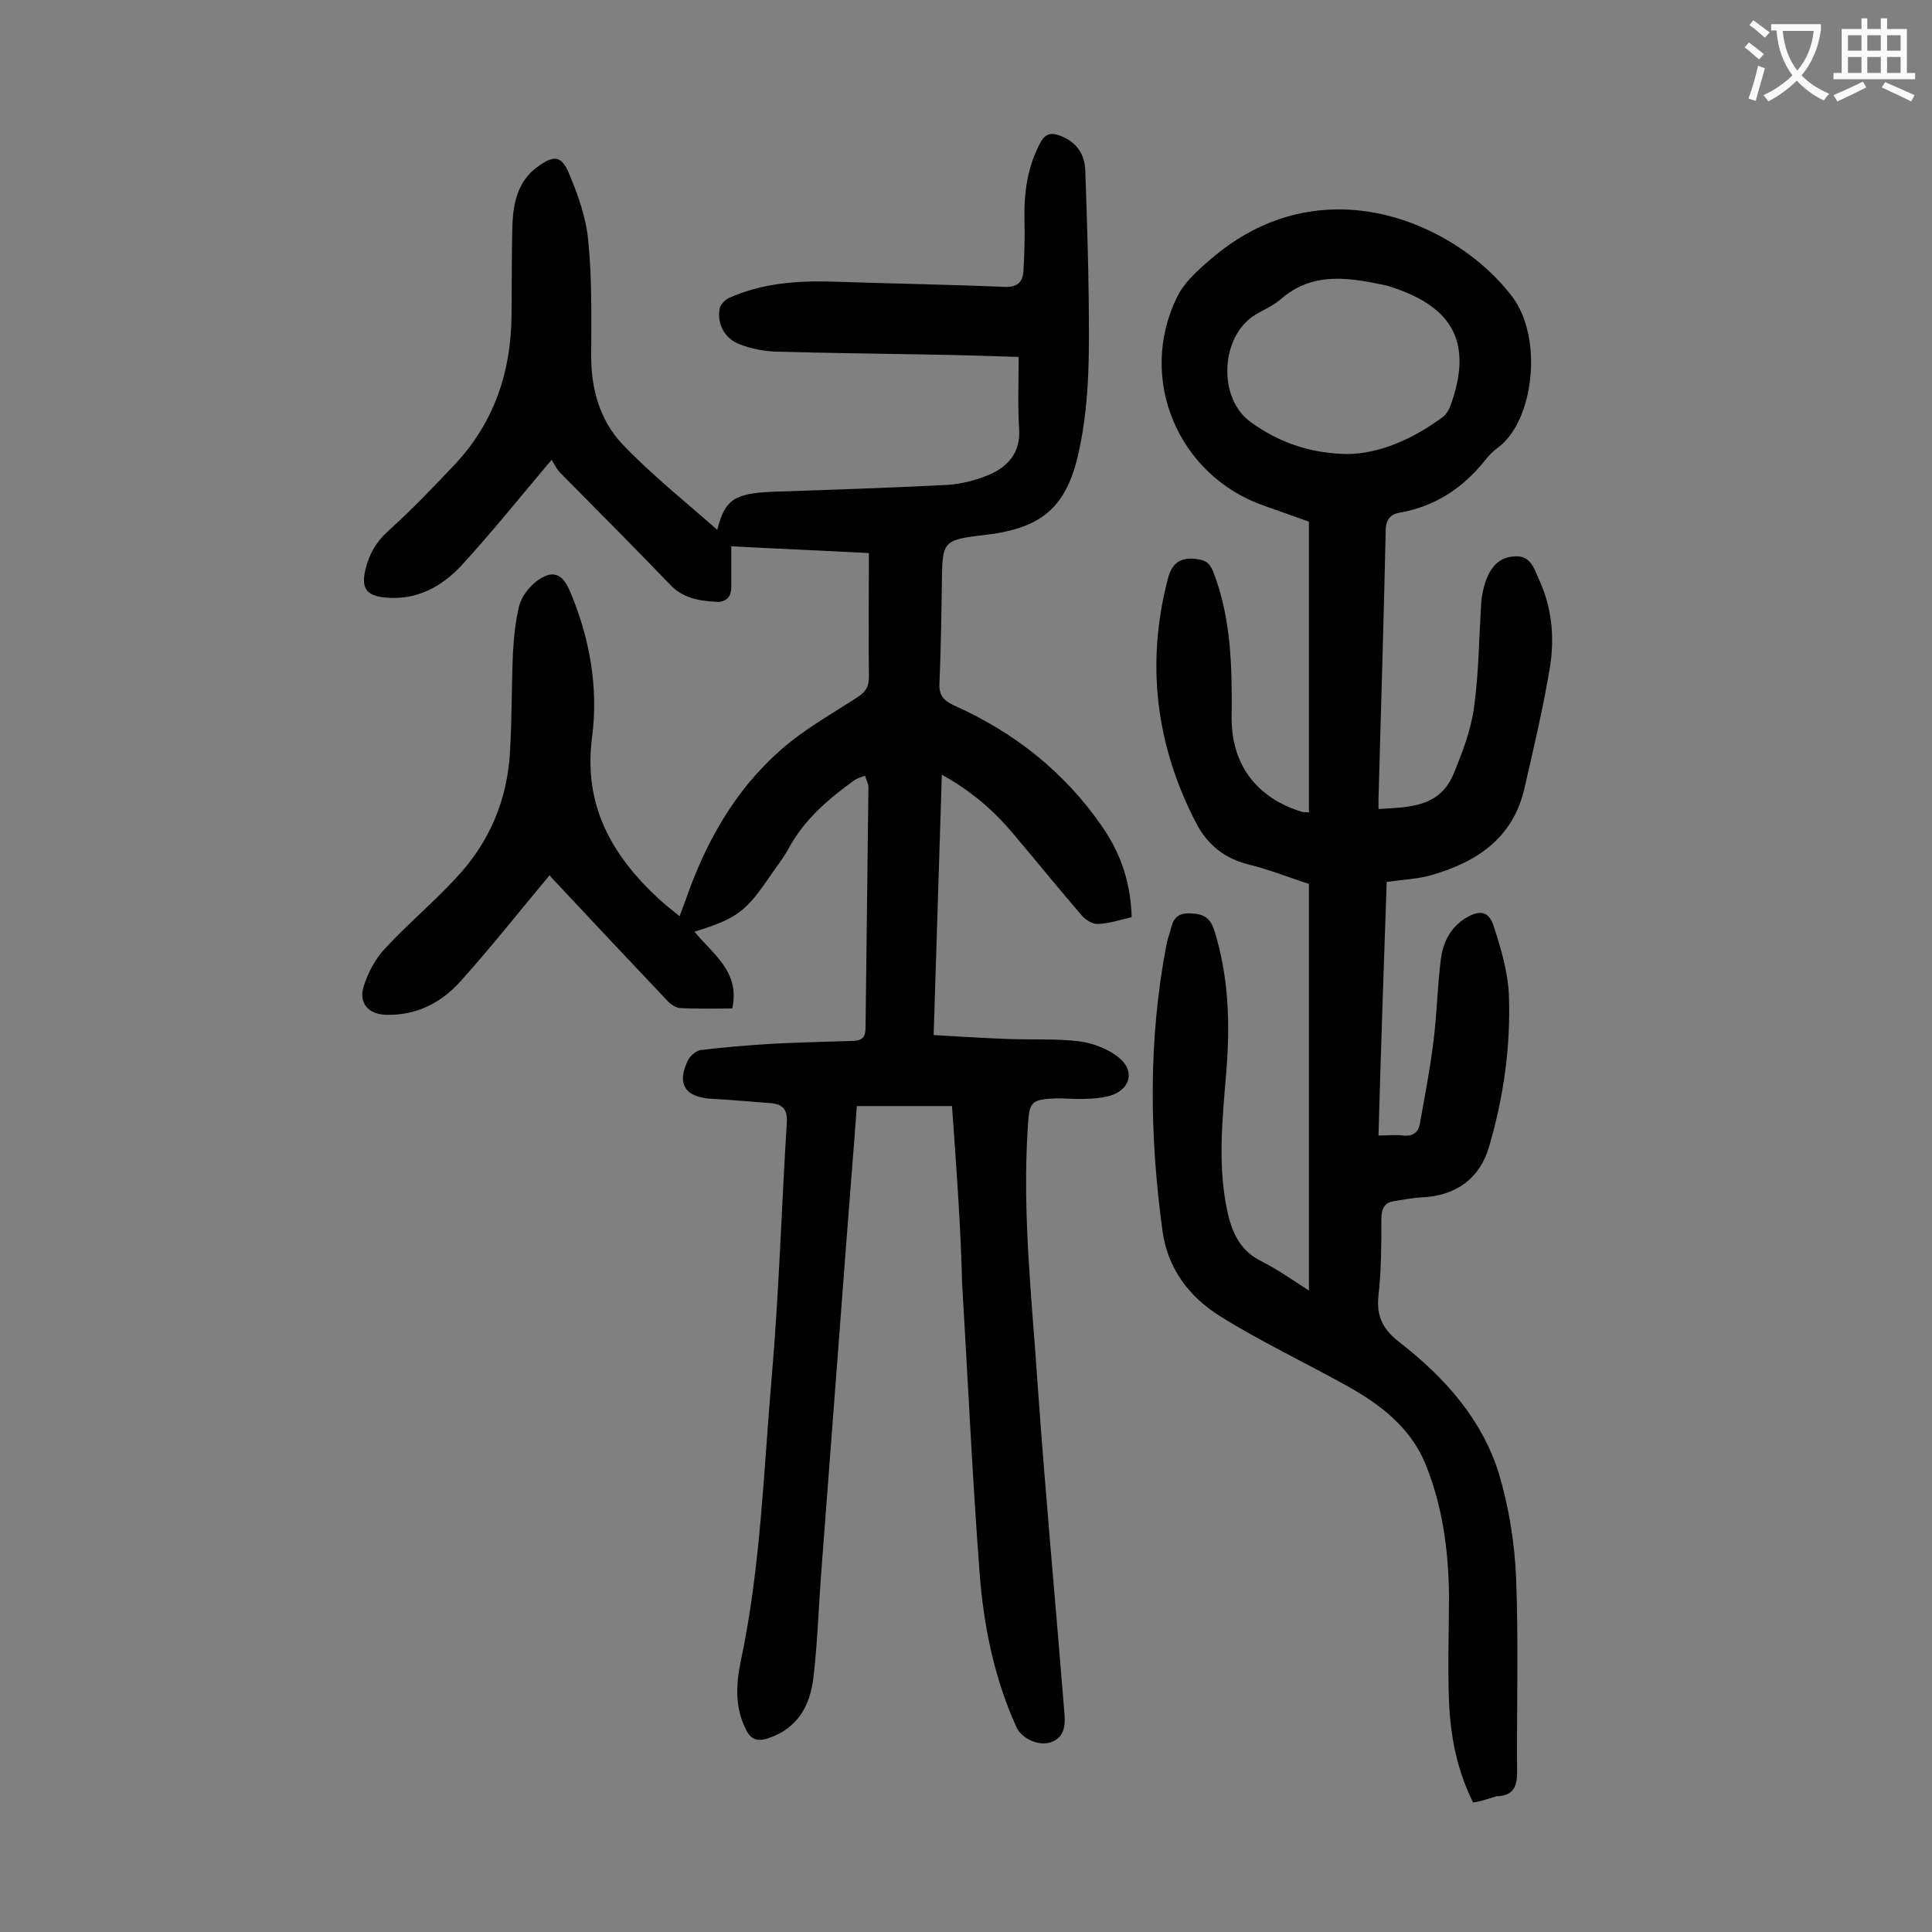 <svg enable-background="new 0 0 400 400" viewBox="0 0 400 400" xmlns="http://www.w3.org/2000/svg"><rect x="0" y="0" width="400" height="400" fill="#808080" stroke="none"/><path d="m197.1 229c-6.7 0-13.1 0-19.7 0-.7 9.6-1.5 19.1-2.2 28.5-1.7 22.4-3.4 44.8-5.1 67.1-.6 7.6-.8 15.2-1.7 22.8-.7 5.8-3.3 10.5-9.4 12.5-2.4.8-3.7.1-4.7-2.1-2.2-4.6-1.9-9.3-.9-14 4.1-19.4 4.7-39.3 6.4-59 1.5-17.4 2-34.9 3.1-52.3.2-2.7-.8-3.9-3.3-4.1-4.1-.3-8.1-.7-12.2-.9-5.6-.3-7.4-3.1-4.9-8.1.5-.9 1.7-1.9 2.6-2 4.9-.6 9.9-1 14.8-1.3 5.6-.3 11.3-.4 16.9-.6 1.8-.1 2.4-.9 2.4-2.7.2-16.6.4-33.2.6-49.8 0-.8-.5-1.6-.7-2.4-.8.3-1.6.5-2.3 1-5.4 3.9-10.4 8.2-13.6 14.2-1 1.8-2.3 3.5-3.5 5.2-5.3 7.8-7 9.1-15.9 11.9 3.8 4.7 9.5 8.3 7.8 15.9-3.7 0-7.3.1-10.9-.1-1-.1-2.1-1-2.9-1.9-7.5-7.9-14.9-15.8-22.3-23.7-.8-.8-1.5-1.6-1.7-1.9-6.2 7.4-12.1 14.9-18.4 21.9-4 4.5-9.2 7.2-15.5 7-3.6-.1-5.7-2.4-4.6-5.9.9-2.8 2.4-5.7 4.4-7.8 4.7-5.1 10.1-9.6 14.8-14.7 6.9-7.4 10.6-16.2 11.1-26.3.4-6.7.3-13.5.6-20.2.2-3.3.5-6.6 1.3-9.8.5-1.9 2-3.8 3.5-5 3.3-2.5 5.4-1.8 7 2 4.1 9.7 5.9 19.8 4.6 30.1-1.9 14.1 4 24.6 13.9 33.7 1.2 1.1 2.5 2.1 4.2 3.5.5-1.4.9-2.4 1.3-3.5 4.1-11.8 10.1-22.5 19.5-30.8 4.8-4.3 10.6-7.5 16.1-11.1 1.7-1.1 2.3-2.2 2.3-4.2-.1-8.4 0-16.8 0-25.6-9.6-.5-19.1-.9-28.5-1.4v8.5c0 2.1-1.2 3.1-3.1 3-3.5-.2-6.9-.7-9.6-3.6-7.5-7.8-15.2-15.5-22.8-23.2-.8-.9-1.3-2-1.7-2.6-6.5 7.7-12.2 14.8-18.4 21.6-4.2 4.6-9.5 7.6-16.2 6.9-3.7-.4-4.8-1.9-4-5.5.7-3.2 2.1-5.8 4.6-8.1 5-4.5 9.7-9.4 14.3-14.3 7.8-8.5 11.3-18.8 11.4-30.3.1-6.4 0-12.8.2-19.2.2-4.5 1.2-8.8 5.1-11.7 3.4-2.5 5-2.5 6.6 1.3 1.9 4.5 3.6 9.3 4 14.1.8 7.9.6 15.9.6 23.9 0 6.8 1.9 13.2 6.4 18 6.3 6.6 13.5 12.3 19.7 17.8 1.6-6.3 3.5-7.6 11.8-7.9 11.9-.4 23.9-.8 35.8-1.4 3-.2 6.1-1 8.9-2.2 3.8-1.7 6.3-4.6 6-9.3-.3-4.8-.1-9.7-.1-15-6-.2-12.4-.4-18.8-.5-10.5-.2-21-.3-31.5-.6-2.5-.1-5.1-.6-7.4-1.5-3.1-1.1-4.8-4.2-4.2-7.4.1-.8 1.1-1.8 1.9-2.2 6.7-3 13.8-3.6 21.1-3.4 12 .4 24.1.6 36.1 1.1 2.7.1 3.7-1.2 3.8-3.4.2-3.5.3-7.1.2-10.6-.1-5.5.6-10.7 3.2-15.7 1.1-2.1 2.3-2.3 4.2-1.6 3.4 1.3 5.1 3.8 5.2 7.3.3 8.7.6 17.4.7 26.2.1 10.6.3 21.2-2 31.7-2.4 11.4-7.4 16-19.1 17.4-9.1 1.1-9.2 1.1-9.3 10-.1 7-.2 13.9-.5 20.9-.1 2.4.9 3.4 2.9 4.4 12.6 5.6 23.1 13.9 30.9 25.3 4 5.8 5.8 11.9 6 18.6-2.3.5-4.6 1.3-7 1.4-1 .1-2.4-.8-3.2-1.6-4.9-5.7-9.6-11.5-14.5-17.3-4-4.7-8.6-8.7-14.6-12-.6 18.1-1.1 35.7-1.7 53.9 5.1.3 10.1.6 15 .8 5.1.2 10.2-.1 15.2.5 2.9.4 6.1 1.6 8.3 3.5 3.3 2.8 2.1 6.6-2.1 7.8-1.6.4-3.3.6-4.9.6-2 .1-4-.1-6-.1-5.4.2-5.7.7-6 5.9-1.2 18.2.9 36.2 2.1 54.3 1.6 22.5 3.7 44.9 5.5 67.4.2 2.5-.2 4.8-2.8 5.7-2.5.9-6.1-.7-7.2-3.2-4.6-10.2-6.8-21.1-7.6-32.1-1.5-19.8-2.4-39.7-3.6-59.6-.3-12.1-1.2-24.3-2.1-36.8z" fill="#000001"/><path d="m305 373.2c-3.4-6.8-4.7-13.8-5-21-.3-7.3 0-14.6 0-21.9-.1-9.5-1.4-18.8-5-27.5-3.1-7.3-9.2-12-16-15.8-8.8-4.9-17.9-9.2-26.4-14.5-6.3-3.9-10.8-9.8-11.9-17.5-2.7-19.8-3-39.6.8-59.4.2-1 .5-1.9.8-2.9.5-2.2 1.2-3.7 4.1-3.6 2.7.1 4.1.8 5 3.5 3 9.6 3.3 19.3 2.5 29.2-.8 9.8-1.9 19.6.3 29.4 1 4.3 2.7 7.8 6.9 9.9 3.2 1.6 6.2 3.7 9.9 6.1 0-28.4 0-56.1 0-84.2-3.8-1.2-8-2.9-12.4-4-5-1.2-8.6-4.1-10.9-8.5-8.4-16.1-10.5-33.1-5.9-50.7.8-3 2.3-4.4 5.6-4.1 2 .2 3 .7 3.8 2.7 3.7 9.6 3.9 19.6 3.8 29.7-.2 10.1 5.1 17.1 14.6 20 .3.1.6 0 1.4.1 0-20 0-40 0-60.2-2.9-1-6.1-2.2-9.3-3.3-17.8-6.2-26.3-26.3-18-43.2 1.4-2.9 4.1-5.4 6.7-7.6 23-20.2 51-7.8 62.6 7.4 6.6 8.6 4.6 25.9-2.9 31.4-1.1.8-2 1.8-2.8 2.8-4.5 5.6-10.2 9.3-17.3 10.6-1.9.3-3 1.2-3.1 3.5-.4 18.7-1 37.4-1.5 56v1.9c6.4-.4 12.7-.3 15.6-7.4 1.8-4.4 3.6-9.1 4.2-13.8 1-7.2 1-14.5 1.5-21.8.1-1.3.4-2.6.8-3.9 1-2.9 2.6-5.2 6-5.4 3.4-.3 4.1 2.5 5.1 4.7 2.7 5.8 3.3 12 2.3 18.2-1.4 8.5-3.4 16.9-5.3 25.2-2.4 10.3-9.9 15.2-19.3 17.9-2.8.8-5.8.9-9.2 1.4-.6 17.3-1.2 34.7-1.7 52.5 1.8 0 3.5-.2 5.1 0 2.1.2 3.2-.7 3.5-2.6 1-5.6 2.1-11.3 2.8-17 .7-5.6.8-11.2 1.5-16.8.4-3.4 1.9-6.6 5.1-8.6 3-1.8 4.9-1.5 5.9 1.8 1.5 4.6 2.9 9.4 3.1 14.1.4 10.6-1.1 21.2-4.1 31.4-1.9 6.6-6.9 10.2-13.9 10.5-2 .1-3.9.5-5.9.8-1.7.3-2.4 1.3-2.5 3.3 0 5.4 0 10.9-.6 16.2-.5 4.4 1 7.2 4.6 9.9 9.1 7.1 16.8 15.7 20.3 26.9 2.1 7 3.3 14.5 3.6 21.8.5 13.3.1 26.7.2 40.1 0 3.2-.9 4.9-4.3 5-1.6.5-3 1-4.8 1.3zm-26.3-279.2c6.9 0 13.9-3.1 20.2-7.8.6-.5 1.1-1.4 1.4-2.2 4.6-12.7.8-20.3-12-24.5-.4-.1-.8-.3-1.3-.4-7.6-1.6-15.2-3-21.9 2.9-1.5 1.3-3.4 2.1-5.1 3.1-7.4 4.4-8 17.5-.9 22.4 5.5 3.9 11.6 6.3 19.6 6.5z" fill="#000001"/><g fill="#fafafb"><path d="m362.1 8.8c1.1.8 2.1 1.6 3.1 2.4l-1 1.1c-1.3-1.1-2.3-2-3-2.5zm1.9 4.8c.5.2.9.4 1.4.5-.6 2.3-1.3 4.5-1.9 6.8l-1.5-.5c.8-2.1 1.4-4.3 2-6.8zm-1-9.4c1.3.9 2.4 1.8 3.4 2.5l-1 1.1c-1.4-1.2-2.4-2.1-3.2-2.6zm3.7 2.2v-1.4h10.3v1.2c-.5 3.6-1.8 6.8-4 9.4 1.5 1.6 3.4 2.8 5.7 3.8-.3.4-.7.8-1.1 1.4-2.3-1.1-4.1-2.5-5.6-4.1-1.6 1.6-3.6 3.1-5.9 4.3-.3-.5-.7-.9-1-1.3 2.4-1.1 4.4-2.5 6-4.1-1.9-2.5-3-5.6-3.3-9.3h-1.1zm8.8 0h-6.4c.3 3.3 1.3 6 3 8.2 2-2.3 3.1-5.1 3.4-8.2z"/><path d="m385.3 3.8h1.3v2.2h2.8v-2.2h1.3v2.2h4.1v9.1h1.7v1.3h-16.9v-1.3h1.7v-9.1h4.1v-2.2zm.4 13.1.7 1.2c-1.8.9-3.8 1.9-6 2.9-.2-.4-.5-.8-.8-1.3 2.3-1 4.3-1.9 6.1-2.8zm-3.1-6.4h2.8v-3.2h-2.8zm0 4.6h2.8v-3.3h-2.8zm4-4.6h2.8v-3.2h-2.8zm0 4.6h2.8v-3.3h-2.8zm3.7 1.9c2.1.9 4.1 1.8 6.1 2.7l-.7 1.3c-2.2-1.1-4.2-2-6.1-2.9zm3.2-9.7h-2.8v3.2h2.8zm-2.8 7.8h2.8v-3.3h-2.8z"/></g></svg>